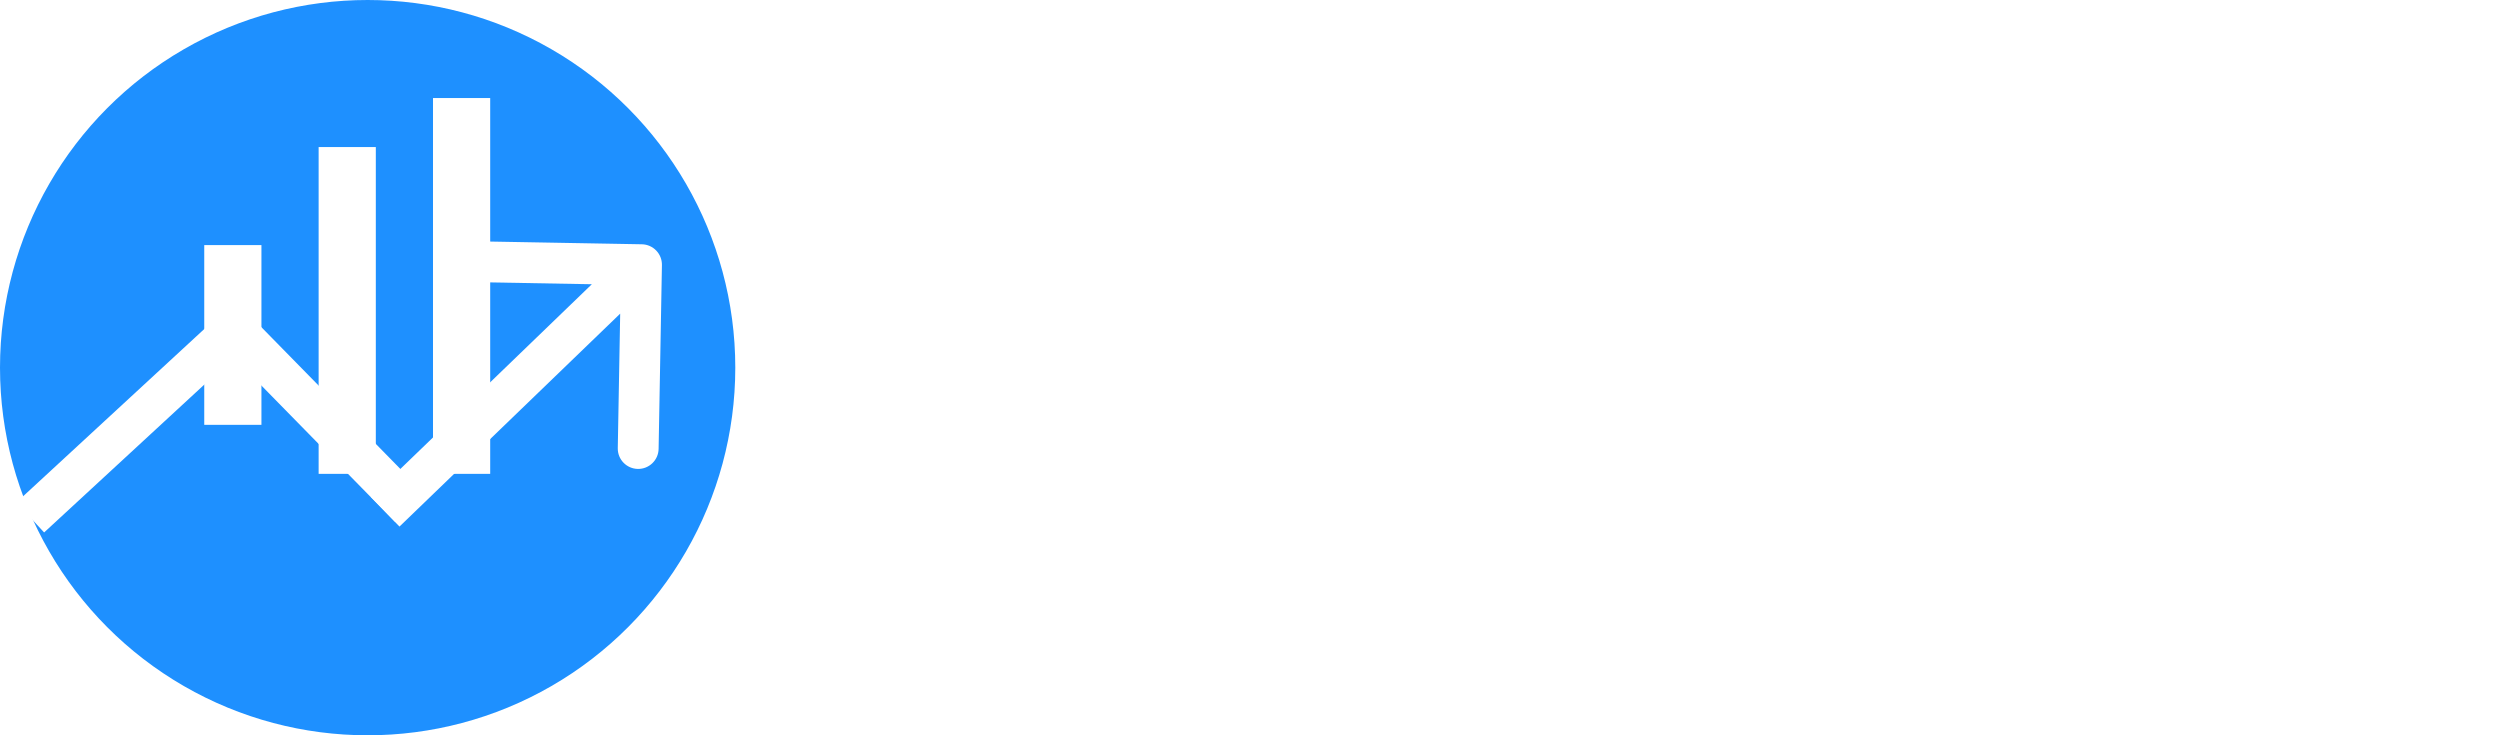 <svg width="153" height="45" viewBox="0 0 153 45" fill="none" xmlns="http://www.w3.org/2000/svg">
<path d="M60.953 14.02H56.629L56.605 12.203H60.531C61.18 12.203 61.746 12.094 62.23 11.875C62.715 11.656 63.09 11.344 63.355 10.938C63.629 10.523 63.766 10.031 63.766 9.461C63.766 8.836 63.645 8.328 63.402 7.938C63.168 7.539 62.805 7.25 62.312 7.07C61.828 6.883 61.211 6.789 60.461 6.789H57.133V22H54.871V4.938H60.461C61.336 4.938 62.117 5.027 62.805 5.207C63.492 5.379 64.074 5.652 64.551 6.027C65.035 6.395 65.402 6.863 65.652 7.434C65.902 8.004 66.027 8.688 66.027 9.484C66.027 10.188 65.848 10.824 65.488 11.395C65.129 11.957 64.629 12.418 63.988 12.777C63.355 13.137 62.613 13.367 61.762 13.469L60.953 14.02ZM60.848 22H55.738L57.016 20.16H60.848C61.566 20.16 62.176 20.035 62.676 19.785C63.184 19.535 63.57 19.184 63.836 18.73C64.102 18.27 64.234 17.727 64.234 17.102C64.234 16.469 64.121 15.922 63.895 15.461C63.668 15 63.312 14.645 62.828 14.395C62.344 14.145 61.719 14.02 60.953 14.02H57.73L57.754 12.203H62.16L62.641 12.859C63.461 12.93 64.156 13.164 64.727 13.562C65.297 13.953 65.731 14.453 66.027 15.062C66.332 15.672 66.484 16.344 66.484 17.078C66.484 18.141 66.25 19.039 65.781 19.773C65.32 20.5 64.668 21.055 63.824 21.438C62.98 21.812 61.988 22 60.848 22ZM77.254 19.07V9.32H79.434V22H77.359L77.254 19.07ZM77.664 16.398L78.566 16.375C78.566 17.219 78.477 18 78.297 18.719C78.125 19.43 77.844 20.047 77.453 20.57C77.062 21.094 76.551 21.504 75.918 21.801C75.285 22.09 74.516 22.234 73.609 22.234C72.992 22.234 72.426 22.145 71.91 21.965C71.402 21.785 70.965 21.508 70.598 21.133C70.231 20.758 69.945 20.27 69.742 19.668C69.547 19.066 69.449 18.344 69.449 17.5V9.32H71.617V17.523C71.617 18.094 71.68 18.566 71.805 18.941C71.938 19.309 72.113 19.602 72.332 19.82C72.559 20.031 72.809 20.18 73.082 20.266C73.363 20.352 73.652 20.395 73.949 20.395C74.871 20.395 75.602 20.219 76.141 19.867C76.68 19.508 77.066 19.027 77.301 18.426C77.543 17.816 77.664 17.141 77.664 16.398ZM90.121 18.637C90.121 18.324 90.051 18.035 89.91 17.77C89.777 17.496 89.5 17.25 89.078 17.031C88.664 16.805 88.039 16.609 87.203 16.445C86.5 16.297 85.863 16.121 85.293 15.918C84.731 15.715 84.25 15.469 83.852 15.18C83.461 14.891 83.16 14.551 82.949 14.16C82.738 13.77 82.633 13.312 82.633 12.789C82.633 12.289 82.742 11.816 82.961 11.371C83.188 10.926 83.504 10.531 83.91 10.188C84.324 9.844 84.82 9.574 85.398 9.379C85.977 9.184 86.621 9.086 87.332 9.086C88.348 9.086 89.215 9.266 89.934 9.625C90.652 9.984 91.203 10.465 91.586 11.066C91.969 11.66 92.16 12.32 92.16 13.047H89.992C89.992 12.695 89.887 12.355 89.676 12.027C89.473 11.691 89.172 11.414 88.773 11.195C88.383 10.977 87.902 10.867 87.332 10.867C86.731 10.867 86.242 10.961 85.867 11.148C85.5 11.328 85.231 11.559 85.059 11.84C84.894 12.121 84.812 12.418 84.812 12.73C84.812 12.965 84.852 13.176 84.93 13.363C85.016 13.543 85.164 13.711 85.375 13.867C85.586 14.016 85.883 14.156 86.266 14.289C86.648 14.422 87.137 14.555 87.731 14.688C88.769 14.922 89.625 15.203 90.297 15.531C90.969 15.859 91.469 16.262 91.797 16.738C92.125 17.215 92.289 17.793 92.289 18.473C92.289 19.027 92.172 19.535 91.938 19.996C91.711 20.457 91.379 20.855 90.941 21.191C90.512 21.52 89.996 21.777 89.394 21.965C88.801 22.145 88.133 22.234 87.391 22.234C86.273 22.234 85.328 22.035 84.555 21.637C83.781 21.238 83.195 20.723 82.797 20.09C82.398 19.457 82.199 18.789 82.199 18.086H84.379C84.41 18.68 84.582 19.152 84.894 19.504C85.207 19.848 85.59 20.094 86.043 20.242C86.496 20.383 86.945 20.453 87.391 20.453C87.984 20.453 88.481 20.375 88.879 20.219C89.285 20.062 89.594 19.848 89.805 19.574C90.016 19.301 90.121 18.988 90.121 18.637ZM97.492 9.32V22H95.312V9.32H97.492ZM95.148 5.957C95.148 5.605 95.254 5.309 95.465 5.066C95.684 4.824 96.004 4.703 96.426 4.703C96.84 4.703 97.156 4.824 97.375 5.066C97.602 5.309 97.715 5.605 97.715 5.957C97.715 6.293 97.602 6.582 97.375 6.824C97.156 7.059 96.84 7.176 96.426 7.176C96.004 7.176 95.684 7.059 95.465 6.824C95.254 6.582 95.148 6.293 95.148 5.957ZM103.141 12.027V22H100.973V9.32H103.023L103.141 12.027ZM102.625 15.18L101.723 15.145C101.73 14.277 101.859 13.477 102.109 12.742C102.359 12 102.711 11.355 103.164 10.809C103.617 10.262 104.156 9.84 104.781 9.543C105.414 9.238 106.113 9.086 106.879 9.086C107.504 9.086 108.066 9.172 108.566 9.344C109.066 9.508 109.492 9.773 109.844 10.141C110.203 10.508 110.477 10.984 110.664 11.57C110.852 12.148 110.945 12.855 110.945 13.691V22H108.766V13.668C108.766 13.004 108.668 12.473 108.473 12.074C108.277 11.668 107.992 11.375 107.617 11.195C107.242 11.008 106.781 10.914 106.234 10.914C105.695 10.914 105.203 11.027 104.758 11.254C104.32 11.48 103.941 11.793 103.621 12.191C103.309 12.59 103.062 13.047 102.883 13.562C102.711 14.07 102.625 14.609 102.625 15.18ZM119.5 22.234C118.617 22.234 117.816 22.086 117.098 21.789C116.387 21.484 115.773 21.059 115.258 20.512C114.75 19.965 114.359 19.316 114.086 18.566C113.812 17.816 113.676 16.996 113.676 16.105V15.613C113.676 14.582 113.828 13.664 114.133 12.859C114.438 12.047 114.852 11.359 115.375 10.797C115.898 10.234 116.492 9.809 117.156 9.52C117.82 9.23 118.508 9.086 119.219 9.086C120.125 9.086 120.906 9.242 121.562 9.555C122.227 9.867 122.77 10.305 123.191 10.867C123.613 11.422 123.926 12.078 124.129 12.836C124.332 13.586 124.434 14.406 124.434 15.297V16.27H114.965V14.5H122.266V14.336C122.234 13.773 122.117 13.227 121.914 12.695C121.719 12.164 121.406 11.727 120.977 11.383C120.547 11.039 119.961 10.867 119.219 10.867C118.727 10.867 118.273 10.973 117.859 11.184C117.445 11.387 117.09 11.691 116.793 12.098C116.496 12.504 116.266 13 116.102 13.586C115.938 14.172 115.855 14.848 115.855 15.613V16.105C115.855 16.707 115.938 17.273 116.102 17.805C116.273 18.328 116.52 18.789 116.84 19.188C117.168 19.586 117.562 19.898 118.023 20.125C118.492 20.352 119.023 20.465 119.617 20.465C120.383 20.465 121.031 20.309 121.562 19.996C122.094 19.684 122.559 19.266 122.957 18.742L124.27 19.785C123.996 20.199 123.648 20.594 123.227 20.969C122.805 21.344 122.285 21.648 121.668 21.883C121.059 22.117 120.336 22.234 119.5 22.234ZM134.348 18.637C134.348 18.324 134.277 18.035 134.137 17.77C134.004 17.496 133.727 17.25 133.305 17.031C132.891 16.805 132.266 16.609 131.43 16.445C130.727 16.297 130.09 16.121 129.52 15.918C128.957 15.715 128.477 15.469 128.078 15.18C127.688 14.891 127.387 14.551 127.176 14.16C126.965 13.77 126.859 13.312 126.859 12.789C126.859 12.289 126.969 11.816 127.188 11.371C127.414 10.926 127.73 10.531 128.137 10.188C128.551 9.844 129.047 9.574 129.625 9.379C130.203 9.184 130.848 9.086 131.559 9.086C132.574 9.086 133.441 9.266 134.16 9.625C134.879 9.984 135.43 10.465 135.812 11.066C136.195 11.66 136.387 12.32 136.387 13.047H134.219C134.219 12.695 134.113 12.355 133.902 12.027C133.699 11.691 133.398 11.414 133 11.195C132.609 10.977 132.129 10.867 131.559 10.867C130.957 10.867 130.469 10.961 130.094 11.148C129.727 11.328 129.457 11.559 129.285 11.84C129.121 12.121 129.039 12.418 129.039 12.73C129.039 12.965 129.078 13.176 129.156 13.363C129.242 13.543 129.391 13.711 129.602 13.867C129.812 14.016 130.109 14.156 130.492 14.289C130.875 14.422 131.363 14.555 131.957 14.688C132.996 14.922 133.852 15.203 134.523 15.531C135.195 15.859 135.695 16.262 136.023 16.738C136.352 17.215 136.516 17.793 136.516 18.473C136.516 19.027 136.398 19.535 136.164 19.996C135.938 20.457 135.605 20.855 135.168 21.191C134.738 21.52 134.223 21.777 133.621 21.965C133.027 22.145 132.359 22.234 131.617 22.234C130.5 22.234 129.555 22.035 128.781 21.637C128.008 21.238 127.422 20.723 127.023 20.09C126.625 19.457 126.426 18.789 126.426 18.086H128.605C128.637 18.68 128.809 19.152 129.121 19.504C129.434 19.848 129.816 20.094 130.27 20.242C130.723 20.383 131.172 20.453 131.617 20.453C132.211 20.453 132.707 20.375 133.105 20.219C133.512 20.062 133.82 19.848 134.031 19.574C134.242 19.301 134.348 18.988 134.348 18.637ZM146.746 18.637C146.746 18.324 146.676 18.035 146.535 17.77C146.402 17.496 146.125 17.25 145.703 17.031C145.289 16.805 144.664 16.609 143.828 16.445C143.125 16.297 142.488 16.121 141.918 15.918C141.355 15.715 140.875 15.469 140.477 15.18C140.086 14.891 139.785 14.551 139.574 14.16C139.363 13.77 139.258 13.312 139.258 12.789C139.258 12.289 139.367 11.816 139.586 11.371C139.812 10.926 140.129 10.531 140.535 10.188C140.949 9.844 141.445 9.574 142.023 9.379C142.602 9.184 143.246 9.086 143.957 9.086C144.973 9.086 145.84 9.266 146.559 9.625C147.277 9.984 147.828 10.465 148.211 11.066C148.594 11.66 148.785 12.32 148.785 13.047H146.617C146.617 12.695 146.512 12.355 146.301 12.027C146.098 11.691 145.797 11.414 145.398 11.195C145.008 10.977 144.527 10.867 143.957 10.867C143.355 10.867 142.867 10.961 142.492 11.148C142.125 11.328 141.855 11.559 141.684 11.84C141.52 12.121 141.438 12.418 141.438 12.73C141.438 12.965 141.477 13.176 141.555 13.363C141.641 13.543 141.789 13.711 142 13.867C142.211 14.016 142.508 14.156 142.891 14.289C143.273 14.422 143.762 14.555 144.355 14.688C145.395 14.922 146.25 15.203 146.922 15.531C147.594 15.859 148.094 16.262 148.422 16.738C148.75 17.215 148.914 17.793 148.914 18.473C148.914 19.027 148.797 19.535 148.562 19.996C148.336 20.457 148.004 20.855 147.566 21.191C147.137 21.52 146.621 21.777 146.02 21.965C145.426 22.145 144.758 22.234 144.016 22.234C142.898 22.234 141.953 22.035 141.18 21.637C140.406 21.238 139.82 20.723 139.422 20.09C139.023 19.457 138.824 18.789 138.824 18.086H141.004C141.035 18.68 141.207 19.152 141.52 19.504C141.832 19.848 142.215 20.094 142.668 20.242C143.121 20.383 143.57 20.453 144.016 20.453C144.609 20.453 145.105 20.375 145.504 20.219C145.91 20.062 146.219 19.848 146.43 19.574C146.641 19.301 146.746 18.988 146.746 18.637ZM60.73 35.478H62.605C62.508 36.377 62.251 37.181 61.834 37.891C61.417 38.6 60.828 39.163 60.066 39.58C59.305 39.99 58.354 40.195 57.215 40.195C56.382 40.195 55.623 40.039 54.94 39.727C54.262 39.414 53.68 38.971 53.191 38.398C52.703 37.819 52.325 37.126 52.059 36.318C51.798 35.505 51.668 34.6 51.668 33.603V32.188C51.668 31.191 51.798 30.29 52.059 29.482C52.325 28.669 52.706 27.972 53.201 27.393C53.703 26.813 54.305 26.367 55.008 26.055C55.711 25.742 56.502 25.586 57.381 25.586C58.455 25.586 59.363 25.788 60.105 26.191C60.848 26.595 61.424 27.155 61.834 27.871C62.251 28.581 62.508 29.404 62.605 30.342H60.73C60.639 29.678 60.47 29.108 60.223 28.633C59.975 28.151 59.624 27.78 59.168 27.52C58.712 27.259 58.117 27.129 57.381 27.129C56.749 27.129 56.193 27.249 55.711 27.49C55.236 27.731 54.835 28.073 54.51 28.516C54.191 28.958 53.95 29.489 53.787 30.107C53.624 30.726 53.543 31.413 53.543 32.168V33.603C53.543 34.3 53.615 34.954 53.758 35.566C53.908 36.178 54.132 36.715 54.432 37.178C54.731 37.64 55.112 38.005 55.574 38.272C56.036 38.532 56.583 38.662 57.215 38.662C58.016 38.662 58.654 38.535 59.129 38.281C59.604 38.027 59.962 37.663 60.203 37.188C60.45 36.712 60.626 36.143 60.73 35.478ZM63.422 34.834V34.609C63.422 33.848 63.533 33.141 63.754 32.49C63.975 31.833 64.294 31.263 64.711 30.781C65.128 30.293 65.632 29.915 66.225 29.648C66.817 29.375 67.481 29.238 68.217 29.238C68.959 29.238 69.626 29.375 70.219 29.648C70.818 29.915 71.326 30.293 71.742 30.781C72.165 31.263 72.488 31.833 72.709 32.49C72.93 33.141 73.041 33.848 73.041 34.609V34.834C73.041 35.596 72.93 36.302 72.709 36.953C72.488 37.604 72.165 38.174 71.742 38.662C71.326 39.144 70.821 39.522 70.228 39.795C69.643 40.062 68.978 40.195 68.236 40.195C67.494 40.195 66.827 40.062 66.234 39.795C65.642 39.522 65.134 39.144 64.711 38.662C64.294 38.174 63.975 37.604 63.754 36.953C63.533 36.302 63.422 35.596 63.422 34.834ZM65.228 34.609V34.834C65.228 35.361 65.29 35.859 65.414 36.328C65.538 36.79 65.723 37.2 65.971 37.559C66.225 37.917 66.54 38.2 66.918 38.408C67.296 38.61 67.735 38.711 68.236 38.711C68.731 38.711 69.164 38.61 69.535 38.408C69.913 38.2 70.225 37.917 70.473 37.559C70.72 37.2 70.906 36.79 71.029 36.328C71.159 35.859 71.225 35.361 71.225 34.834V34.609C71.225 34.089 71.159 33.597 71.029 33.135C70.906 32.666 70.717 32.253 70.463 31.895C70.216 31.53 69.903 31.244 69.525 31.035C69.154 30.827 68.718 30.723 68.217 30.723C67.722 30.723 67.286 30.827 66.908 31.035C66.537 31.244 66.225 31.53 65.971 31.895C65.723 32.253 65.538 32.666 65.414 33.135C65.29 33.597 65.228 34.089 65.228 34.609ZM76.113 31.689V40H74.307V29.434H76.016L76.113 31.689ZM75.684 34.316L74.932 34.287C74.938 33.565 75.046 32.897 75.254 32.285C75.462 31.667 75.755 31.13 76.133 30.674C76.51 30.218 76.96 29.866 77.481 29.619C78.008 29.365 78.591 29.238 79.228 29.238C79.749 29.238 80.218 29.31 80.635 29.453C81.051 29.59 81.406 29.811 81.699 30.117C81.999 30.423 82.227 30.82 82.383 31.309C82.539 31.79 82.617 32.38 82.617 33.076V40H80.801V33.057C80.801 32.503 80.719 32.06 80.557 31.729C80.394 31.39 80.156 31.146 79.844 30.996C79.531 30.84 79.147 30.762 78.691 30.762C78.242 30.762 77.832 30.856 77.461 31.045C77.096 31.234 76.781 31.494 76.514 31.826C76.253 32.158 76.048 32.539 75.898 32.969C75.755 33.392 75.684 33.841 75.684 34.316ZM90.514 37.197C90.514 36.937 90.455 36.696 90.338 36.475C90.227 36.247 89.996 36.042 89.644 35.859C89.299 35.671 88.779 35.508 88.082 35.371C87.496 35.247 86.966 35.101 86.49 34.932C86.022 34.762 85.621 34.557 85.289 34.316C84.963 34.075 84.713 33.792 84.537 33.467C84.361 33.141 84.273 32.76 84.273 32.324C84.273 31.908 84.365 31.514 84.547 31.143C84.736 30.771 84.999 30.443 85.338 30.156C85.683 29.87 86.096 29.645 86.578 29.482C87.06 29.32 87.597 29.238 88.189 29.238C89.036 29.238 89.758 29.388 90.357 29.688C90.956 29.987 91.415 30.387 91.734 30.889C92.053 31.384 92.213 31.934 92.213 32.539H90.406C90.406 32.246 90.318 31.963 90.143 31.689C89.973 31.41 89.723 31.178 89.391 30.996C89.065 30.814 88.665 30.723 88.189 30.723C87.688 30.723 87.281 30.801 86.969 30.957C86.663 31.107 86.438 31.299 86.295 31.533C86.158 31.768 86.09 32.015 86.09 32.275C86.09 32.471 86.122 32.647 86.188 32.803C86.259 32.953 86.383 33.092 86.559 33.223C86.734 33.346 86.982 33.464 87.301 33.574C87.62 33.685 88.027 33.796 88.522 33.906C89.387 34.102 90.1 34.336 90.66 34.609C91.22 34.883 91.637 35.218 91.91 35.615C92.184 36.012 92.32 36.494 92.32 37.06C92.32 37.523 92.223 37.946 92.027 38.33C91.838 38.714 91.562 39.046 91.197 39.326C90.839 39.6 90.409 39.815 89.908 39.971C89.413 40.12 88.857 40.195 88.238 40.195C87.307 40.195 86.519 40.029 85.875 39.697C85.231 39.365 84.742 38.935 84.41 38.408C84.078 37.881 83.912 37.324 83.912 36.738H85.728C85.755 37.233 85.898 37.627 86.158 37.92C86.419 38.206 86.738 38.411 87.115 38.535C87.493 38.652 87.867 38.711 88.238 38.711C88.733 38.711 89.147 38.646 89.478 38.516C89.817 38.385 90.074 38.206 90.25 37.978C90.426 37.751 90.514 37.49 90.514 37.197ZM100.158 37.559V29.434H101.975V40H100.246L100.158 37.559ZM100.5 35.332L101.252 35.312C101.252 36.016 101.177 36.667 101.027 37.266C100.884 37.858 100.65 38.372 100.324 38.809C99.999 39.245 99.572 39.587 99.045 39.834C98.518 40.075 97.876 40.195 97.121 40.195C96.607 40.195 96.135 40.12 95.705 39.971C95.282 39.821 94.917 39.59 94.611 39.277C94.305 38.965 94.068 38.558 93.898 38.057C93.736 37.555 93.654 36.953 93.654 36.25V29.434H95.461V36.27C95.461 36.745 95.513 37.139 95.617 37.451C95.728 37.757 95.874 38.001 96.057 38.184C96.245 38.359 96.454 38.483 96.682 38.555C96.916 38.626 97.157 38.662 97.404 38.662C98.172 38.662 98.781 38.516 99.231 38.223C99.68 37.923 100.002 37.523 100.197 37.022C100.399 36.514 100.5 35.95 100.5 35.332ZM105.691 25V40H103.875V25H105.691ZM112.016 29.434V30.82H106.303V29.434H112.016ZM108.236 26.865H110.043V37.383C110.043 37.741 110.098 38.011 110.209 38.193C110.32 38.376 110.463 38.496 110.639 38.555C110.814 38.613 111.003 38.643 111.205 38.643C111.355 38.643 111.511 38.63 111.674 38.603C111.843 38.571 111.97 38.545 112.055 38.525L112.064 40C111.921 40.046 111.732 40.088 111.498 40.127C111.27 40.172 110.993 40.195 110.668 40.195C110.225 40.195 109.818 40.107 109.447 39.932C109.076 39.756 108.78 39.463 108.559 39.053C108.344 38.636 108.236 38.076 108.236 37.373V26.865ZM119.365 38.193V32.754C119.365 32.337 119.281 31.976 119.111 31.67C118.949 31.357 118.701 31.116 118.369 30.947C118.037 30.778 117.627 30.693 117.139 30.693C116.683 30.693 116.283 30.771 115.938 30.928C115.599 31.084 115.332 31.289 115.137 31.543C114.948 31.797 114.854 32.07 114.854 32.363H113.047C113.047 31.986 113.145 31.611 113.34 31.24C113.535 30.869 113.815 30.534 114.18 30.234C114.551 29.928 114.993 29.688 115.508 29.512C116.029 29.329 116.608 29.238 117.246 29.238C118.014 29.238 118.691 29.369 119.277 29.629C119.87 29.889 120.332 30.283 120.664 30.811C121.003 31.331 121.172 31.986 121.172 32.773V37.695C121.172 38.047 121.201 38.421 121.26 38.818C121.325 39.215 121.419 39.557 121.543 39.844V40H119.658C119.567 39.792 119.495 39.515 119.443 39.17C119.391 38.818 119.365 38.493 119.365 38.193ZM119.678 33.594L119.697 34.863H117.871C117.357 34.863 116.898 34.906 116.494 34.99C116.09 35.068 115.752 35.189 115.479 35.352C115.205 35.514 114.997 35.719 114.854 35.967C114.71 36.208 114.639 36.491 114.639 36.816C114.639 37.148 114.714 37.451 114.863 37.725C115.013 37.998 115.238 38.216 115.537 38.379C115.843 38.535 116.217 38.613 116.66 38.613C117.214 38.613 117.702 38.496 118.125 38.262C118.548 38.027 118.883 37.741 119.131 37.402C119.385 37.064 119.521 36.735 119.541 36.416L120.312 37.285C120.267 37.559 120.143 37.861 119.941 38.193C119.74 38.525 119.469 38.844 119.131 39.15C118.799 39.45 118.402 39.7 117.939 39.902C117.484 40.098 116.969 40.195 116.396 40.195C115.68 40.195 115.052 40.055 114.512 39.775C113.978 39.495 113.561 39.121 113.262 38.652C112.969 38.177 112.822 37.647 112.822 37.06C112.822 36.494 112.933 35.996 113.154 35.566C113.376 35.13 113.695 34.769 114.111 34.482C114.528 34.19 115.029 33.968 115.615 33.818C116.201 33.669 116.855 33.594 117.578 33.594H119.678ZM127.438 29.434V30.82H121.725V29.434H127.438ZM123.658 26.865H125.465V37.383C125.465 37.741 125.52 38.011 125.631 38.193C125.742 38.376 125.885 38.496 126.061 38.555C126.236 38.613 126.425 38.643 126.627 38.643C126.777 38.643 126.933 38.63 127.096 38.603C127.265 38.571 127.392 38.545 127.477 38.525L127.486 40C127.343 40.046 127.154 40.088 126.92 40.127C126.692 40.172 126.415 40.195 126.09 40.195C125.647 40.195 125.24 40.107 124.869 39.932C124.498 39.756 124.202 39.463 123.98 39.053C123.766 38.636 123.658 38.076 123.658 37.373V26.865ZM130.52 29.434V40H128.703V29.434H130.52ZM128.566 26.631C128.566 26.338 128.654 26.09 128.83 25.889C129.012 25.687 129.279 25.586 129.631 25.586C129.976 25.586 130.24 25.687 130.422 25.889C130.611 26.09 130.705 26.338 130.705 26.631C130.705 26.911 130.611 27.152 130.422 27.354C130.24 27.549 129.976 27.646 129.631 27.646C129.279 27.646 129.012 27.549 128.83 27.354C128.654 27.152 128.566 26.911 128.566 26.631ZM131.941 34.834V34.609C131.941 33.848 132.052 33.141 132.273 32.49C132.495 31.833 132.814 31.263 133.23 30.781C133.647 30.293 134.152 29.915 134.744 29.648C135.337 29.375 136.001 29.238 136.736 29.238C137.479 29.238 138.146 29.375 138.738 29.648C139.337 29.915 139.845 30.293 140.262 30.781C140.685 31.263 141.007 31.833 141.229 32.49C141.45 33.141 141.561 33.848 141.561 34.609V34.834C141.561 35.596 141.45 36.302 141.229 36.953C141.007 37.604 140.685 38.174 140.262 38.662C139.845 39.144 139.34 39.522 138.748 39.795C138.162 40.062 137.498 40.195 136.756 40.195C136.014 40.195 135.346 40.062 134.754 39.795C134.161 39.522 133.654 39.144 133.23 38.662C132.814 38.174 132.495 37.604 132.273 36.953C132.052 36.302 131.941 35.596 131.941 34.834ZM133.748 34.609V34.834C133.748 35.361 133.81 35.859 133.934 36.328C134.057 36.79 134.243 37.2 134.49 37.559C134.744 37.917 135.06 38.2 135.438 38.408C135.815 38.61 136.255 38.711 136.756 38.711C137.251 38.711 137.684 38.61 138.055 38.408C138.432 38.2 138.745 37.917 138.992 37.559C139.24 37.2 139.425 36.79 139.549 36.328C139.679 35.859 139.744 35.361 139.744 34.834V34.609C139.744 34.089 139.679 33.597 139.549 33.135C139.425 32.666 139.236 32.253 138.982 31.895C138.735 31.53 138.423 31.244 138.045 31.035C137.674 30.827 137.238 30.723 136.736 30.723C136.242 30.723 135.805 30.827 135.428 31.035C135.057 31.244 134.744 31.53 134.49 31.895C134.243 32.253 134.057 32.666 133.934 33.135C133.81 33.597 133.748 34.089 133.748 34.609ZM144.633 31.689V40H142.826V29.434H144.535L144.633 31.689ZM144.203 34.316L143.451 34.287C143.458 33.565 143.565 32.897 143.773 32.285C143.982 31.667 144.275 31.13 144.652 30.674C145.03 30.218 145.479 29.866 146 29.619C146.527 29.365 147.11 29.238 147.748 29.238C148.269 29.238 148.738 29.31 149.154 29.453C149.571 29.59 149.926 29.811 150.219 30.117C150.518 30.423 150.746 30.82 150.902 31.309C151.059 31.79 151.137 32.38 151.137 33.076V40H149.32V33.057C149.32 32.503 149.239 32.06 149.076 31.729C148.913 31.39 148.676 31.146 148.363 30.996C148.051 30.84 147.667 30.762 147.211 30.762C146.762 30.762 146.352 30.856 145.98 31.045C145.616 31.234 145.3 31.494 145.033 31.826C144.773 32.158 144.568 32.539 144.418 32.969C144.275 33.392 144.203 33.841 144.203 34.316Z" fill="white"/>
<circle cx="22.5" cy="22.5" r="22.5" fill="#1E90FF"/>
<g filter="url(#filter0_d_11_6)">
<line x1="14.25" y1="22" x2="14.25" y2="11" stroke="white" stroke-width="3.5"/>
</g>
<g filter="url(#filter1_d_11_6)">
<line x1="21.25" y1="27" x2="21.25" y2="7" stroke="white" stroke-width="3.5"/>
</g>
<g filter="url(#filter2_d_11_6)">
<line x1="28.25" y1="27" x2="28.25" y2="4" stroke="white" stroke-width="3.5"/>
</g>
<line x1="1.852" y1="31.668" x2="13.552" y2="20.868" stroke="white" stroke-width="2.5"/>
<line x1="13.943" y1="19.714" x2="25.09" y2="31.084" stroke="white" stroke-width="2.5"/>
<path d="M40.51 16.222C40.522 15.532 39.972 14.963 39.282 14.95L28.034 14.748C27.344 14.736 26.774 15.285 26.762 15.976C26.749 16.666 27.299 17.235 27.989 17.248L37.987 17.427L37.808 27.426C37.795 28.116 38.345 28.686 39.035 28.698C39.725 28.71 40.295 28.161 40.307 27.471L40.51 16.222ZM24.448 32.226L40.127 17.1L38.392 15.3L22.712 30.427L24.448 32.226Z" fill="white"/>
<defs>
<filter id="filter0_d_11_6" x="8.5" y="11" width="11.5" height="19" filterUnits="userSpaceOnUse" color-interpolation-filters="sRGB">
<feFlood flood-opacity="0" result="BackgroundImageFix"/>
<feColorMatrix in="SourceAlpha" type="matrix" values="0 0 0 0 0 0 0 0 0 0 0 0 0 0 0 0 0 0 127 0" result="hardAlpha"/>
<feOffset dy="4"/>
<feGaussianBlur stdDeviation="2"/>
<feComposite in2="hardAlpha" operator="out"/>
<feColorMatrix type="matrix" values="0 0 0 0 0 0 0 0 0 0 0 0 0 0 0 0 0 0 0.7 0"/>
<feBlend mode="normal" in2="BackgroundImageFix" result="effect1_dropShadow_11_6"/>
<feBlend mode="normal" in="SourceGraphic" in2="effect1_dropShadow_11_6" result="shape"/>
</filter>
<filter id="filter1_d_11_6" x="15.5" y="5" width="11.5" height="28" filterUnits="userSpaceOnUse" color-interpolation-filters="sRGB">
<feFlood flood-opacity="0" result="BackgroundImageFix"/>
<feColorMatrix in="SourceAlpha" type="matrix" values="0 0 0 0 0 0 0 0 0 0 0 0 0 0 0 0 0 0 127 0" result="hardAlpha"/>
<feOffset dy="2"/>
<feGaussianBlur stdDeviation="2"/>
<feComposite in2="hardAlpha" operator="out"/>
<feColorMatrix type="matrix" values="0 0 0 0 0 0 0 0 0 0 0 0 0 0 0 0 0 0 0.7 0"/>
<feBlend mode="normal" in2="BackgroundImageFix" result="effect1_dropShadow_11_6"/>
<feBlend mode="normal" in="SourceGraphic" in2="effect1_dropShadow_11_6" result="shape"/>
</filter>
<filter id="filter2_d_11_6" x="22.5" y="2" width="11.5" height="31" filterUnits="userSpaceOnUse" color-interpolation-filters="sRGB">
<feFlood flood-opacity="0" result="BackgroundImageFix"/>
<feColorMatrix in="SourceAlpha" type="matrix" values="0 0 0 0 0 0 0 0 0 0 0 0 0 0 0 0 0 0 127 0" result="hardAlpha"/>
<feOffset dy="2"/>
<feGaussianBlur stdDeviation="2"/>
<feComposite in2="hardAlpha" operator="out"/>
<feColorMatrix type="matrix" values="0 0 0 0 0 0 0 0 0 0 0 0 0 0 0 0 0 0 0.7 0"/>
<feBlend mode="normal" in2="BackgroundImageFix" result="effect1_dropShadow_11_6"/>
<feBlend mode="normal" in="SourceGraphic" in2="effect1_dropShadow_11_6" result="shape"/>
</filter>
</defs>
</svg>
